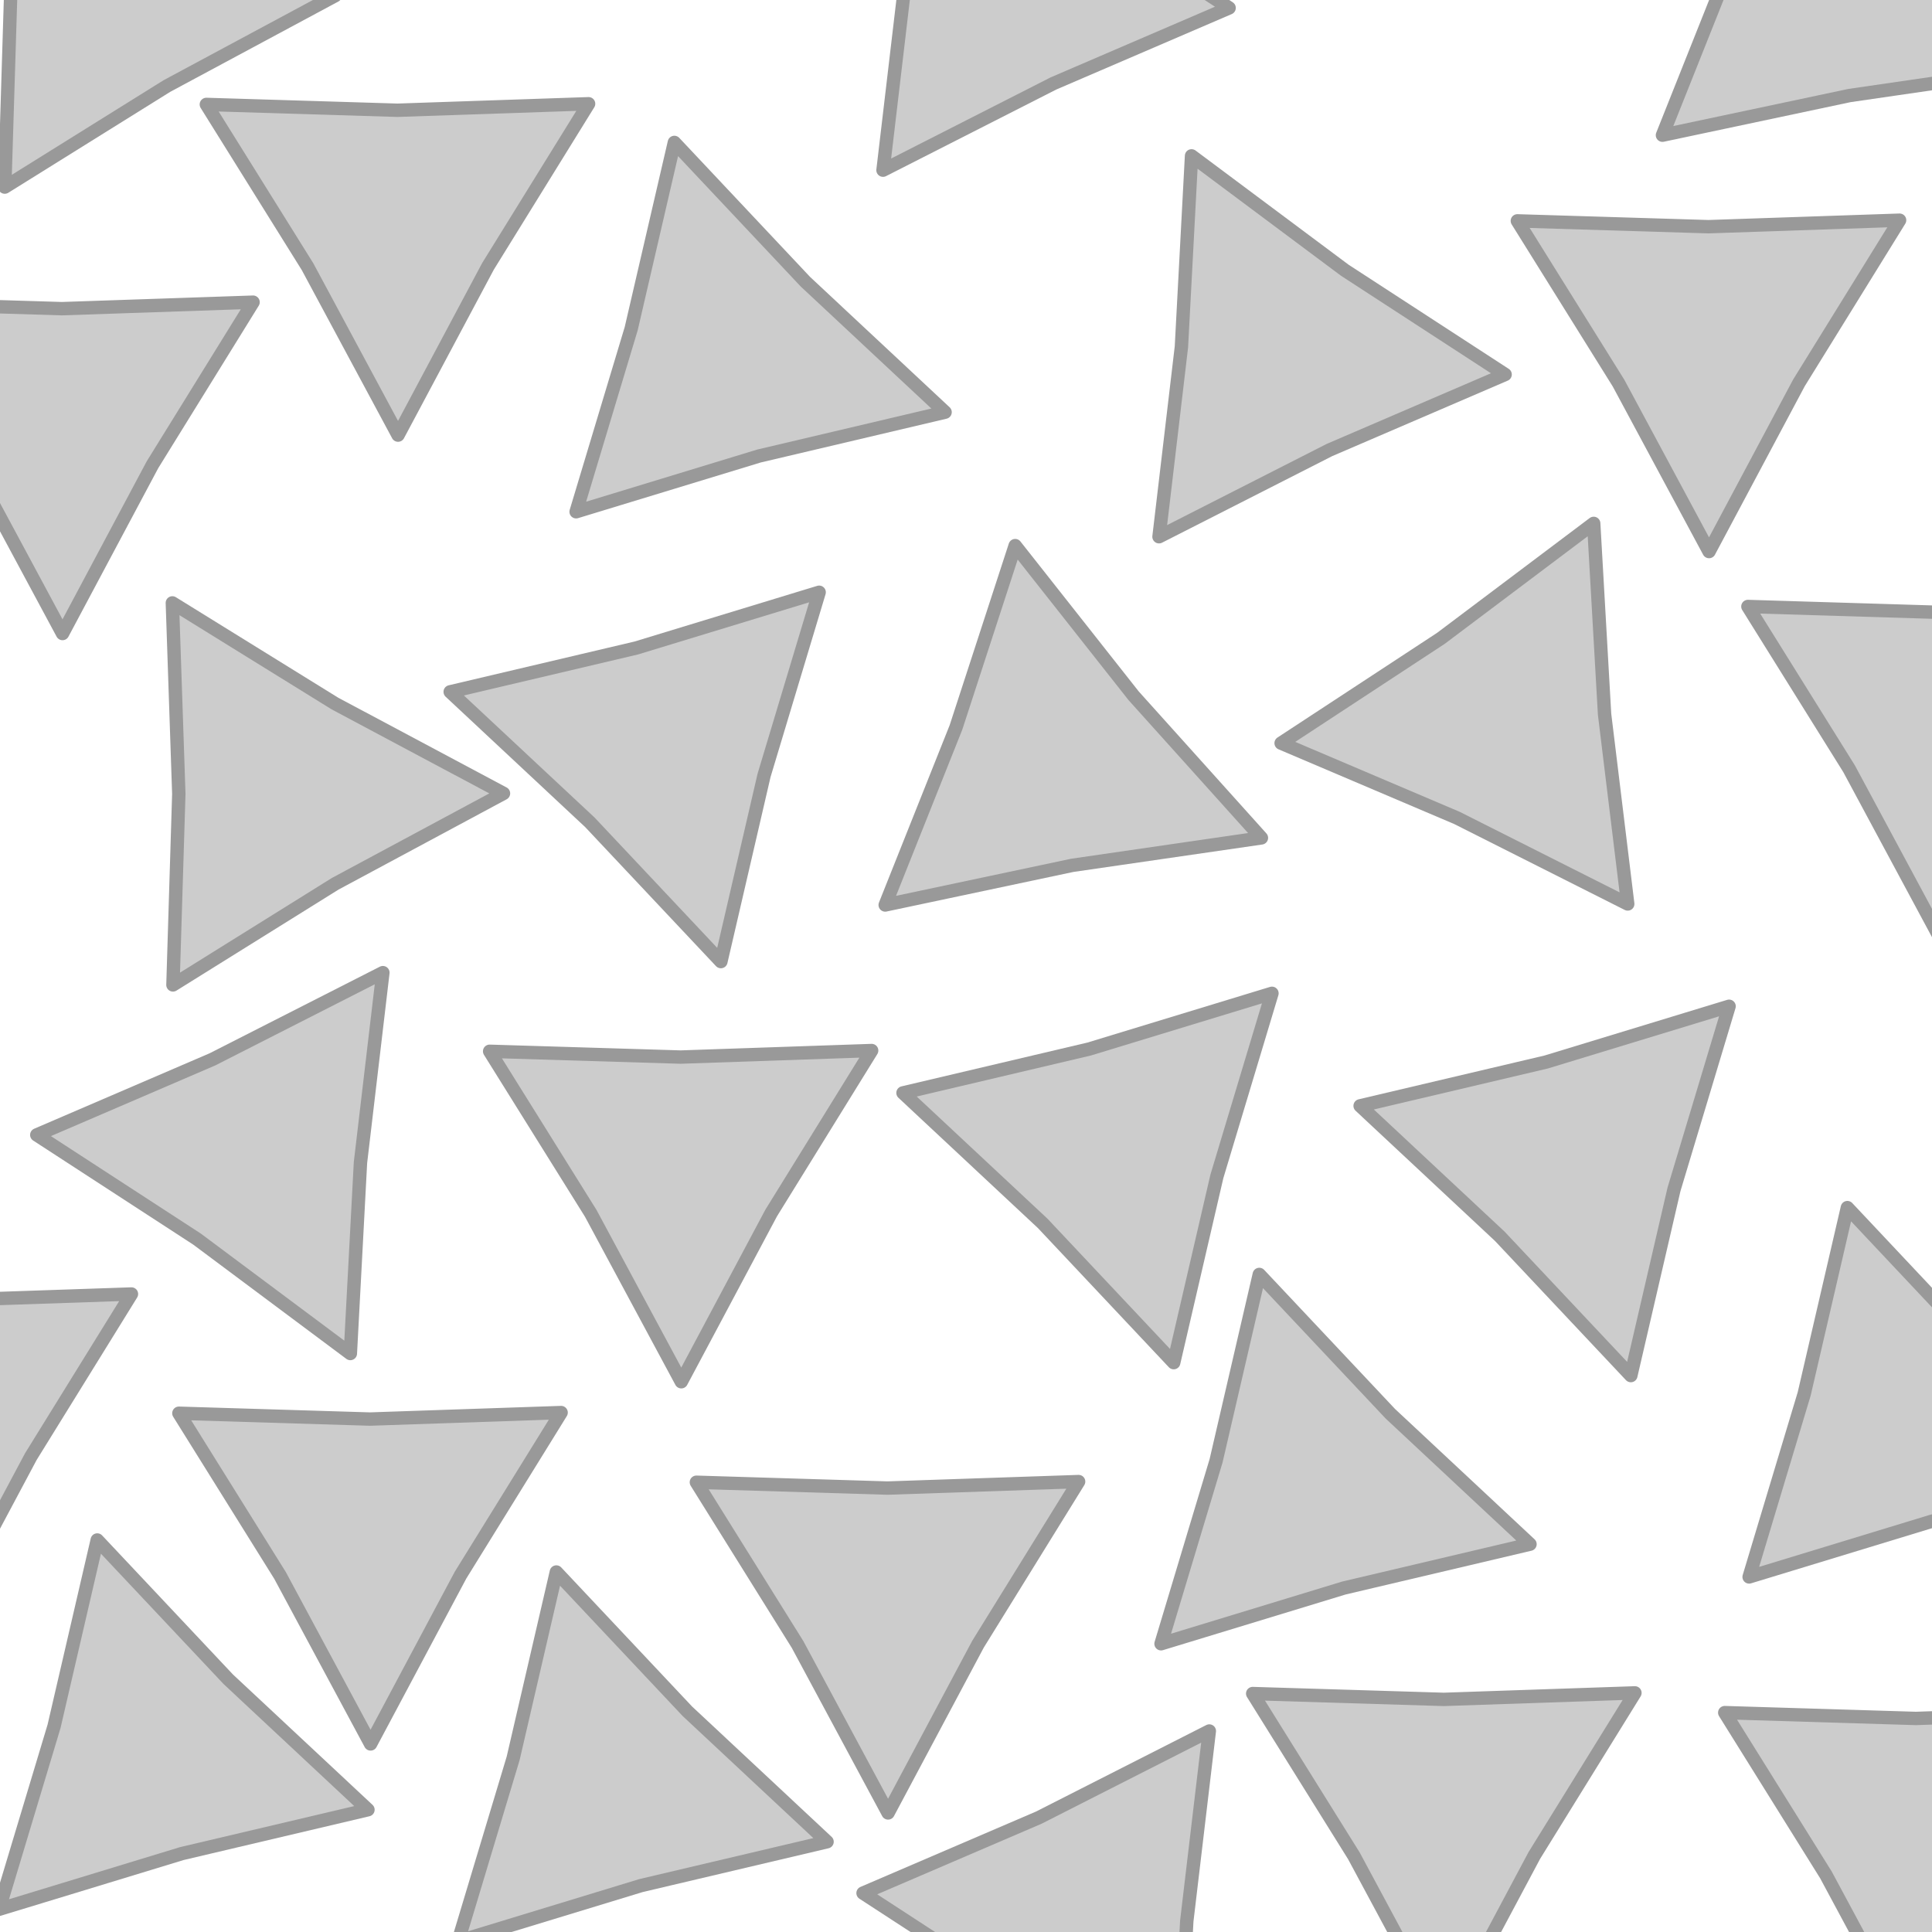 <?xml version="1.0" encoding="UTF-8" standalone="no"?>
<!-- Created with Inkscape (http://www.inkscape.org/) -->

<svg
   xmlns:dc="http://purl.org/dc/elements/1.1/"
   xmlns:cc="http://creativecommons.org/ns#"
   xmlns:rdf="http://www.w3.org/1999/02/22-rdf-syntax-ns#"
   xmlns:svg="http://www.w3.org/2000/svg"
   xmlns="http://www.w3.org/2000/svg"
   xmlns:sodipodi="http://sodipodi.sourceforge.net/DTD/sodipodi-0.dtd"
   xmlns:inkscape="http://www.inkscape.org/namespaces/inkscape"
   width="160"
   height="160"
   id="svg2"
   version="1.1"
   inkscape:version="0.48.4 r9939"
   sodipodi:docname="fluessig_inaktiv.svg">
  <defs
     id="defs4">
    <linearGradient
       id="linearGradient3794">
      <stop
         style="stop-color:#000000;stop-opacity:1;"
         offset="0"
         id="stop3796" />
      <stop
         style="stop-color:#000000;stop-opacity:0;"
         offset="1"
         id="stop3798" />
    </linearGradient>
  </defs>
  <sodipodi:namedview
     id="base"
     pagecolor="#ffffff"
     bordercolor="#666666"
     borderopacity="1.0"
     inkscape:pageopacity="0.0"
     inkscape:pageshadow="2"
     inkscape:zoom="2.8"
     inkscape:cx="-1.6071429"
     inkscape:cy="32.458256"
     inkscape:document-units="px"
     inkscape:current-layer="layer1"
     showgrid="false"
     inkscape:window-width="1693"
     inkscape:window-height="1142"
     inkscape:window-x="174"
     inkscape:window-y="0"
     inkscape:window-maximized="0" />
  <g
     inkscape:label="Ebene 1"
     inkscape:groupmode="layer"
     id="layer1"
     transform="translate(0,-892.362)">
    <path
       sodipodi:type="star"
       style="fill:#cccccc;fill-opacity:1;stroke:#999999;stroke-width:1;stroke-linejoin:round;stroke-miterlimit:4;stroke-opacity:1;stroke-dasharray:none;stroke-dashoffset:0"
       id="path3017"
       sodipodi:sides="3"
       sodipodi:cx="9.6428576"
       sodipodi:cy="38.214287"
       sodipodi:r1="16.47896"
       sodipodi:r2="7.7796502"
       sodipodi:arg1="0.52183428"
       sodipodi:arg2="1.5690319"
       inkscape:flatsided="false"
       inkscape:rounded="0"
       inkscape:randomized="0"
       d="M 23.929,46.429 9.657,45.994 -4.614,46.479 2.899,34.336 9.614,21.735 16.373,34.313 z"
       transform="matrix(1.071,-0.287,0.287,1.071,-8.481,999.379)"
       inkscape:transform-center-x="-2.2191683"
       inkscape:transform-center-y="-1.8021882" />
    <path
       sodipodi:type="star"
       style="fill:#cccccc;fill-opacity:1;stroke:#999999;stroke-width:1;stroke-linejoin:round;stroke-miterlimit:4;stroke-opacity:1;stroke-dasharray:none;stroke-dashoffset:0"
       id="path3017-8"
       sodipodi:sides="3"
       sodipodi:cx="9.6428576"
       sodipodi:cy="38.214287"
       sodipodi:r1="16.47896"
       sodipodi:r2="7.7796502"
       sodipodi:arg1="0.52183428"
       sodipodi:arg2="1.5690319"
       inkscape:flatsided="false"
       inkscape:rounded="0"
       inkscape:randomized="0"
       d="M 23.929,46.429 9.657,45.994 -4.614,46.479 2.899,34.336 9.614,21.735 16.373,34.313 z"
       transform="matrix(1.071,-0.287,0.287,1.071,29.54,1002.03)"
       inkscape:transform-center-x="-2.2191619"
       inkscape:transform-center-y="-1.8022082" />
    <path
       sodipodi:type="star"
       style="fill:#cccccc;fill-opacity:1;stroke:#999999;stroke-width:1;stroke-linejoin:round;stroke-miterlimit:4;stroke-opacity:1;stroke-dasharray:none;stroke-dashoffset:0"
       id="path3017-3"
       sodipodi:sides="3"
       sodipodi:cx="9.6428576"
       sodipodi:cy="38.214287"
       sodipodi:r1="16.47896"
       sodipodi:r2="7.7796502"
       sodipodi:arg1="0.52183428"
       sodipodi:arg2="1.5690319"
       inkscape:flatsided="false"
       inkscape:rounded="0"
       inkscape:randomized="0"
       d="M 23.929,46.429 9.657,45.994 -4.614,46.479 2.899,34.336 9.614,21.735 16.373,34.313 z"
       transform="matrix(0.097,-1.105,1.105,0.097,46.525,1057.655)"
       inkscape:transform-center-x="3.4168671"
       inkscape:transform-center-y="1.1184238" />
    <path
       sodipodi:type="star"
       style="fill:#cccccc;fill-opacity:1;stroke:#999999;stroke-width:1;stroke-linejoin:round;stroke-miterlimit:4;stroke-opacity:1;stroke-dasharray:none;stroke-dashoffset:0"
       id="path3017-0"
       sodipodi:sides="3"
       sodipodi:cx="9.6428576"
       sodipodi:cy="38.214287"
       sodipodi:r1="16.47896"
       sodipodi:r2="7.7796502"
       sodipodi:arg1="0.52183428"
       sodipodi:arg2="1.5690319"
       inkscape:flatsided="false"
       inkscape:rounded="0"
       inkscape:randomized="0"
       d="M 23.929,46.429 9.657,45.994 -4.614,46.479 2.899,34.336 9.614,21.735 16.373,34.313 z"
       transform="matrix(1.071,-0.287,0.287,1.071,87.754,977.387)"
       inkscape:transform-center-x="-2.2191649"
       inkscape:transform-center-y="-1.8021882" />
    <path
       sodipodi:type="star"
       style="fill:#cccccc;fill-opacity:1;stroke:#999999;stroke-width:1;stroke-linejoin:round;stroke-miterlimit:4;stroke-opacity:1;stroke-dasharray:none;stroke-dashoffset:0"
       id="path3017-36"
       sodipodi:sides="3"
       sodipodi:cx="9.6428576"
       sodipodi:cy="38.214287"
       sodipodi:r1="16.47896"
       sodipodi:r2="7.7796502"
       sodipodi:arg1="0.52183428"
       sodipodi:arg2="1.5690319"
       inkscape:flatsided="false"
       inkscape:rounded="0"
       inkscape:randomized="0"
       d="M 23.929,46.429 9.657,45.994 -4.614,46.479 2.899,34.336 9.614,21.735 16.373,34.313 z"
       transform="matrix(-1.109,0,0,-1.109,169.373,1085.684)"
       inkscape:transform-center-x="-0.28088255"
       inkscape:transform-center-y="4.0675093" />
    <path
       sodipodi:type="star"
       style="fill:#cccccc;fill-opacity:1;stroke:#999999;stroke-width:1;stroke-linejoin:round;stroke-miterlimit:4;stroke-opacity:1;stroke-dasharray:none;stroke-dashoffset:0"
       id="path3017-8-5"
       sodipodi:sides="3"
       sodipodi:cx="9.6428576"
       sodipodi:cy="38.214287"
       sodipodi:r1="16.47896"
       sodipodi:r2="7.7796502"
       sodipodi:arg1="0.52183428"
       sodipodi:arg2="1.5690319"
       inkscape:flatsided="false"
       inkscape:rounded="0"
       inkscape:randomized="0"
       d="M 23.929,46.429 9.657,45.994 -4.614,46.479 2.899,34.336 9.614,21.735 16.373,34.313 z"
       transform="matrix(-1.109,0,0,-1.109,130.28,1084.105)"
       inkscape:transform-center-x="-0.28087955"
       inkscape:transform-center-y="4.0675093" />
    <path
       sodipodi:type="star"
       style="fill:#cccccc;fill-opacity:1;stroke:#999999;stroke-width:1;stroke-linejoin:round;stroke-miterlimit:4;stroke-opacity:1;stroke-dasharray:none;stroke-dashoffset:0"
       id="path3017-3-4"
       sodipodi:sides="3"
       sodipodi:cx="9.6428576"
       sodipodi:cy="38.214287"
       sodipodi:r1="16.47896"
       sodipodi:r2="7.7796502"
       sodipodi:arg1="0.52183428"
       sodipodi:arg2="1.5690319"
       inkscape:flatsided="false"
       inkscape:rounded="0"
       inkscape:randomized="0"
       d="M 23.929,46.429 9.657,45.994 -4.614,46.479 2.899,34.336 9.614,21.735 16.373,34.313 z"
       transform="matrix(-1.109,0,0,-1.109,84.209,1066.605)"
       inkscape:transform-center-x="-0.28087755"
       inkscape:transform-center-y="4.0675093" />
    <path
       sodipodi:type="star"
       style="fill:#cccccc;fill-opacity:1;stroke:#999999;stroke-width:1;stroke-linejoin:round;stroke-miterlimit:4;stroke-opacity:1;stroke-dasharray:none;stroke-dashoffset:0"
       id="path3017-0-1"
       sodipodi:sides="3"
       sodipodi:cx="9.6428576"
       sodipodi:cy="38.214287"
       sodipodi:r1="16.47896"
       sodipodi:r2="7.7796502"
       sodipodi:arg1="0.52183428"
       sodipodi:arg2="1.5690319"
       inkscape:flatsided="false"
       inkscape:rounded="0"
       inkscape:randomized="0"
       d="M 23.929,46.429 9.657,45.994 -4.614,46.479 2.899,34.336 9.614,21.735 16.373,34.313 z"
       transform="matrix(-1.109,0,0,-1.109,41.352,1060.89)"
       inkscape:transform-center-x="-0.28087755"
       inkscape:transform-center-y="4.0675093" />
    <path
       sodipodi:type="star"
       style="fill:#cccccc;fill-opacity:1;stroke:#999999;stroke-width:1;stroke-linejoin:round;stroke-miterlimit:4;stroke-opacity:1;stroke-dasharray:none;stroke-dashoffset:0"
       id="path3017-8-9"
       sodipodi:sides="3"
       sodipodi:cx="9.6428576"
       sodipodi:cy="38.214287"
       sodipodi:r1="16.47896"
       sodipodi:r2="7.7796502"
       sodipodi:arg1="0.52183428"
       sodipodi:arg2="1.5690319"
       inkscape:flatsided="false"
       inkscape:rounded="0"
       inkscape:randomized="0"
       d="M 23.929,46.429 9.657,45.994 -4.614,46.479 2.899,34.336 9.614,21.735 16.373,34.313 z"
       transform="matrix(0.554,-0.96,0.96,0.554,14.358,976.613)"
       inkscape:transform-center-x="-0.2567006"
       inkscape:transform-center-y="5.0544662" />
    <path
       sodipodi:type="star"
       style="fill:#cccccc;fill-opacity:1;stroke:#999999;stroke-width:1;stroke-linejoin:round;stroke-miterlimit:4;stroke-opacity:1;stroke-dasharray:none;stroke-dashoffset:0"
       id="path3017-0-0"
       sodipodi:sides="3"
       sodipodi:cx="9.6428576"
       sodipodi:cy="38.214287"
       sodipodi:r1="16.47896"
       sodipodi:r2="7.7796502"
       sodipodi:arg1="0.52183428"
       sodipodi:arg2="1.5690319"
       inkscape:flatsided="false"
       inkscape:rounded="0"
       inkscape:randomized="0"
       d="M 23.929,46.429 9.657,45.994 -4.614,46.479 2.899,34.336 9.614,21.735 16.373,34.313 z"
       transform="matrix(1.071,-0.287,0.287,1.071,136.457,971.853)"
       inkscape:transform-center-x="-2.2191609"
       inkscape:transform-center-y="-1.8021882" />
    <path
       sodipodi:type="star"
       style="fill:#cccccc;fill-opacity:1;stroke:#999999;stroke-width:1;stroke-linejoin:round;stroke-miterlimit:4;stroke-opacity:1;stroke-dasharray:none;stroke-dashoffset:0"
       id="path3017-8-5-5"
       sodipodi:sides="3"
       sodipodi:cx="9.6428576"
       sodipodi:cy="38.214287"
       sodipodi:r1="16.47896"
       sodipodi:r2="7.7796502"
       sodipodi:arg1="0.52183428"
       sodipodi:arg2="1.5690319"
       inkscape:flatsided="false"
       inkscape:rounded="0"
       inkscape:randomized="0"
       d="M 23.929,46.429 9.657,45.994 -4.614,46.479 2.899,34.336 9.614,21.735 16.373,34.313 z"
       transform="matrix(-1.071,0.287,-0.287,-1.071,151.593,1026.8)"
       inkscape:transform-center-x="2.2191621"
       inkscape:transform-center-y="1.8022765" />
    <path
       sodipodi:type="star"
       style="fill:#cccccc;fill-opacity:1;stroke:#999999;stroke-width:1;stroke-linejoin:round;stroke-miterlimit:4;stroke-opacity:1;stroke-dasharray:none;stroke-dashoffset:0"
       id="path3017-3-4-0"
       sodipodi:sides="3"
       sodipodi:cx="9.6428576"
       sodipodi:cy="38.214287"
       sodipodi:r1="16.47896"
       sodipodi:r2="7.7796502"
       sodipodi:arg1="0.52183428"
       sodipodi:arg2="1.5690319"
       inkscape:flatsided="false"
       inkscape:rounded="0"
       inkscape:randomized="0"
       d="M 23.929,46.429 9.657,45.994 -4.614,46.479 2.899,34.336 9.614,21.735 16.373,34.313 z"
       transform="matrix(-1.071,0.287,-0.287,-1.071,113.736,1025.728)"
       inkscape:transform-center-x="2.2191641"
       inkscape:transform-center-y="1.8022765" />
    <path
       sodipodi:type="star"
       style="fill:#cccccc;fill-opacity:1;stroke:#999999;stroke-width:1;stroke-linejoin:round;stroke-miterlimit:4;stroke-opacity:1;stroke-dasharray:none;stroke-dashoffset:0"
       id="path3017-4-4-1"
       sodipodi:sides="3"
       sodipodi:cx="9.6428576"
       sodipodi:cy="38.214287"
       sodipodi:r1="16.47896"
       sodipodi:r2="7.7796502"
       sodipodi:arg1="0.52183428"
       sodipodi:arg2="1.5690319"
       inkscape:flatsided="false"
       inkscape:rounded="0"
       inkscape:randomized="0"
       d="M 23.929,46.429 9.657,45.994 -4.614,46.479 2.899,34.336 9.614,21.735 16.373,34.313 z"
       transform="matrix(-0.908,0.636,-0.636,-0.908,157.354,980.845)"
       inkscape:transform-center-x="18.977895"
       inkscape:transform-center-y="1.6161802" />
    <path
       sodipodi:type="star"
       style="fill:#cccccc;fill-opacity:1;stroke:#999999;stroke-width:1;stroke-linejoin:round;stroke-miterlimit:4;stroke-opacity:1;stroke-dasharray:none;stroke-dashoffset:0"
       id="path3017-0-1-3"
       sodipodi:sides="3"
       sodipodi:cx="9.6428576"
       sodipodi:cy="38.214287"
       sodipodi:r1="16.47896"
       sodipodi:r2="7.7796502"
       sodipodi:arg1="0.52183428"
       sodipodi:arg2="1.5690319"
       inkscape:flatsided="false"
       inkscape:rounded="0"
       inkscape:randomized="0"
       d="M 23.929,46.429 9.657,45.994 -4.614,46.479 2.899,34.336 9.614,21.735 16.373,34.313 z"
       transform="matrix(-1.005,0.469,-0.469,-1.005,48.87,1021.788)"
       inkscape:transform-center-x="3.8120365"
       inkscape:transform-center-y="0.21386823" />
    <path
       sodipodi:type="star"
       style="fill:#cccccc;fill-opacity:1;stroke:#999999;stroke-width:1;stroke-linejoin:round;stroke-miterlimit:4;stroke-opacity:1;stroke-dasharray:none;stroke-dashoffset:0"
       id="path3017-88"
       sodipodi:sides="3"
       sodipodi:cx="9.6428576"
       sodipodi:cy="38.214287"
       sodipodi:r1="16.47896"
       sodipodi:r2="7.7796502"
       sodipodi:arg1="0.52183428"
       sodipodi:arg2="1.5690319"
       inkscape:flatsided="false"
       inkscape:rounded="0"
       inkscape:randomized="0"
       d="M 23.929,46.429 9.657,45.994 -4.614,46.479 2.899,34.336 9.614,21.735 16.373,34.313 z"
       transform="matrix(0.96,-0.554,0.554,0.96,-6.997,926.752)"
       inkscape:transform-center-x="-4.5400521"
       inkscape:transform-center-y="0.58594459" />
    <path
       sodipodi:type="star"
       style="fill:#cccccc;fill-opacity:1;stroke:#999999;stroke-width:1;stroke-linejoin:round;stroke-miterlimit:4;stroke-opacity:1;stroke-dasharray:none;stroke-dashoffset:0"
       id="path3017-36-5"
       sodipodi:sides="3"
       sodipodi:cx="9.6428576"
       sodipodi:cy="38.214287"
       sodipodi:r1="16.47896"
       sodipodi:r2="7.7796502"
       sodipodi:arg1="0.52183428"
       sodipodi:arg2="1.5690319"
       inkscape:flatsided="false"
       inkscape:rounded="0"
       inkscape:randomized="0"
       d="M 23.929,46.429 9.657,45.994 -4.614,46.479 2.899,34.336 9.614,21.735 16.373,34.313 z"
       transform="matrix(-1.109,0,0,-1.109,171.291,994.079)"
       inkscape:transform-center-x="-0.28088255"
       inkscape:transform-center-y="4.0675093" />
    <path
       sodipodi:type="star"
       style="fill:#cccccc;fill-opacity:1;stroke:#999999;stroke-width:1;stroke-linejoin:round;stroke-miterlimit:4;stroke-opacity:1;stroke-dasharray:none;stroke-dashoffset:0"
       id="path3017-3-4-2"
       sodipodi:sides="3"
       sodipodi:cx="9.6428576"
       sodipodi:cy="38.214287"
       sodipodi:r1="16.47896"
       sodipodi:r2="7.7796502"
       sodipodi:arg1="0.52183428"
       sodipodi:arg2="1.5690319"
       inkscape:flatsided="false"
       inkscape:rounded="0"
       inkscape:randomized="0"
       d="M 23.929,46.429 9.657,45.994 -4.614,46.479 2.899,34.336 9.614,21.735 16.373,34.313 z"
       transform="matrix(-1.109,0,0,-1.109,5.769,1051.071)"
       inkscape:transform-center-x="-0.28087755"
       inkscape:transform-center-y="4.0675093" />
    <path
       sodipodi:type="star"
       style="fill:#cccccc;fill-opacity:1;stroke:#999999;stroke-width:1;stroke-linejoin:round;stroke-miterlimit:4;stroke-opacity:1;stroke-dasharray:none;stroke-dashoffset:0"
       id="path3017-4-4-11"
       sodipodi:sides="3"
       sodipodi:cx="9.6428576"
       sodipodi:cy="38.214287"
       sodipodi:r1="16.47896"
       sodipodi:r2="7.7796502"
       sodipodi:arg1="0.52183428"
       sodipodi:arg2="1.5690319"
       inkscape:flatsided="false"
       inkscape:rounded="0"
       inkscape:randomized="0"
       d="M 23.929,46.429 9.657,45.994 -4.614,46.479 2.899,34.336 9.614,21.735 16.373,34.313 z"
       transform="matrix(-0.379,1.042,-1.042,-0.379,130.756,959.971)"
       inkscape:transform-center-x="-1.2467231"
       inkscape:transform-center-y="-3.5549945" />
    <path
       sodipodi:type="star"
       style="fill:#cccccc;fill-opacity:1;stroke:#999999;stroke-width:1;stroke-linejoin:round;stroke-miterlimit:4;stroke-opacity:1;stroke-dasharray:none;stroke-dashoffset:0"
       id="path3017-0-1-6"
       sodipodi:sides="3"
       sodipodi:cx="9.6428576"
       sodipodi:cy="38.214287"
       sodipodi:r1="16.47896"
       sodipodi:r2="7.7796502"
       sodipodi:arg1="0.52183428"
       sodipodi:arg2="1.5690319"
       inkscape:flatsided="false"
       inkscape:rounded="0"
       inkscape:randomized="0"
       d="M 23.929,46.429 9.657,45.994 -4.614,46.479 2.899,34.336 9.614,21.735 16.373,34.313 z"
       transform="matrix(-1.071,0.287,-0.287,-1.071,76.236,992.514)"
       inkscape:transform-center-x="2.2191651"
       inkscape:transform-center-y="1.8021865" />
    <path
       sodipodi:type="star"
       style="fill:#cccccc;fill-opacity:1;stroke:#999999;stroke-width:1;stroke-linejoin:round;stroke-miterlimit:4;stroke-opacity:1;stroke-dasharray:none;stroke-dashoffset:0"
       id="path3017-0-1-2-7"
       sodipodi:sides="3"
       sodipodi:cx="9.6428576"
       sodipodi:cy="38.214287"
       sodipodi:r1="16.47896"
       sodipodi:r2="7.7796502"
       sodipodi:arg1="0.52183428"
       sodipodi:arg2="1.5690319"
       inkscape:flatsided="false"
       inkscape:rounded="0"
       inkscape:randomized="0"
       d="M 23.929,46.429 9.657,45.994 -4.614,46.479 2.899,34.336 9.614,21.735 16.373,34.313 z"
       transform="matrix(-1.109,0,0,-1.109,15.84,968.932)"
       inkscape:transform-center-x="-0.28087755"
       inkscape:transform-center-y="4.0675093" />
    <path
       sodipodi:type="star"
       style="fill:#cccccc;fill-opacity:1;stroke:#999999;stroke-width:1;stroke-linejoin:round;stroke-miterlimit:4;stroke-opacity:1;stroke-dasharray:none;stroke-dashoffset:0"
       id="path3017-8-1"
       sodipodi:sides="3"
       sodipodi:cx="9.6428576"
       sodipodi:cy="38.214287"
       sodipodi:r1="16.47896"
       sodipodi:r2="7.7796502"
       sodipodi:arg1="0.52183428"
       sodipodi:arg2="1.5690319"
       inkscape:flatsided="false"
       inkscape:rounded="0"
       inkscape:randomized="0"
       d="M 23.929,46.429 9.657,45.994 -4.614,46.479 2.899,34.336 9.614,21.735 16.373,34.313 z"
       transform="matrix(1.071,-0.287,0.287,1.071,39.314,883.639)"
       inkscape:transform-center-x="-2.2191609"
       inkscape:transform-center-y="-1.8021882" />
    <path
       sodipodi:type="star"
       style="fill:#cccccc;fill-opacity:1;stroke:#999999;stroke-width:1;stroke-linejoin:round;stroke-miterlimit:4;stroke-opacity:1;stroke-dasharray:none;stroke-dashoffset:0"
       id="path3017-3-9"
       sodipodi:sides="3"
       sodipodi:cx="9.6428576"
       sodipodi:cy="38.214287"
       sodipodi:r1="16.47896"
       sodipodi:r2="7.7796502"
       sodipodi:arg1="0.52183428"
       sodipodi:arg2="1.5690319"
       inkscape:flatsided="false"
       inkscape:rounded="0"
       inkscape:randomized="0"
       d="M 23.929,46.429 9.657,45.994 -4.614,46.479 2.899,34.336 9.614,21.735 16.373,34.313 z"
       transform="matrix(1.005,-0.469,0.469,1.005,78.823,887.936)"
       inkscape:transform-center-x="-3.8120563"
       inkscape:transform-center-y="-0.21374993" />
    <path
       sodipodi:type="star"
       style="fill:#cccccc;fill-opacity:1;stroke:#999999;stroke-width:1;stroke-linejoin:round;stroke-miterlimit:4;stroke-opacity:1;stroke-dasharray:none;stroke-dashoffset:0"
       id="path3017-8-5-9"
       sodipodi:sides="3"
       sodipodi:cx="9.6428576"
       sodipodi:cy="38.214287"
       sodipodi:r1="16.47896"
       sodipodi:r2="7.7796502"
       sodipodi:arg1="0.52183428"
       sodipodi:arg2="1.5690319"
       inkscape:flatsided="false"
       inkscape:rounded="0"
       inkscape:randomized="0"
       d="M 23.929,46.429 9.657,45.994 -4.614,46.479 2.899,34.336 9.614,21.735 16.373,34.313 z"
       transform="matrix(-1.109,0,0,-1.109,152.198,962.143)"
       inkscape:transform-center-x="-0.28087955"
       inkscape:transform-center-y="4.0675093" />
    <path
       sodipodi:type="star"
       style="fill:#cccccc;fill-opacity:1;stroke:#999999;stroke-width:1;stroke-linejoin:round;stroke-miterlimit:4;stroke-opacity:1;stroke-dasharray:none;stroke-dashoffset:0"
       id="path3017-0-1-4"
       sodipodi:sides="3"
       sodipodi:cx="9.6428576"
       sodipodi:cy="38.214287"
       sodipodi:r1="16.47896"
       sodipodi:r2="7.7796502"
       sodipodi:arg1="0.52183428"
       sodipodi:arg2="1.5690319"
       inkscape:flatsided="false"
       inkscape:rounded="0"
       inkscape:randomized="0"
       d="M 23.929,46.429 9.657,45.994 -4.614,46.479 2.899,34.336 9.614,21.735 16.373,34.313 z"
       transform="matrix(-1.109,0,0,-1.109,43.627,952.5)"
       inkscape:transform-center-x="-0.28087755"
       inkscape:transform-center-y="4.0675093" />
    <path
       sodipodi:type="star"
       style="fill:#cccccc;fill-opacity:1;stroke:#999999;stroke-width:1;stroke-linejoin:round;stroke-miterlimit:4;stroke-opacity:1;stroke-dasharray:none;stroke-dashoffset:0"
       id="path3017-9"
       sodipodi:sides="3"
       sodipodi:cx="9.6428576"
       sodipodi:cy="38.214287"
       sodipodi:r1="16.47896"
       sodipodi:r2="7.7796502"
       sodipodi:arg1="0.52183428"
       sodipodi:arg2="1.5690319"
       inkscape:flatsided="false"
       inkscape:rounded="0"
       inkscape:randomized="0"
       d="M 23.929,46.429 9.657,45.994 -4.614,46.479 2.899,34.336 9.614,21.735 16.373,34.313 z"
       transform="matrix(0.96,-0.554,0.554,0.96,-20.925,860.68)"
       inkscape:transform-center-x="-4.5400519"
       inkscape:transform-center-y="0.58594459" />
    <path
       sodipodi:type="star"
       style="fill:#cccccc;fill-opacity:1;stroke:#999999;stroke-width:1;stroke-linejoin:round;stroke-miterlimit:4;stroke-opacity:1;stroke-dasharray:none;stroke-dashoffset:0"
       id="path3017-3-0"
       sodipodi:sides="3"
       sodipodi:cx="9.6428576"
       sodipodi:cy="38.214287"
       sodipodi:r1="16.47896"
       sodipodi:r2="7.7796502"
       sodipodi:arg1="0.52183428"
       sodipodi:arg2="1.5690319"
       inkscape:flatsided="false"
       inkscape:rounded="0"
       inkscape:randomized="0"
       d="M 23.929,46.429 9.657,45.994 -4.614,46.479 2.899,34.336 9.614,21.735 16.373,34.313 z"
       transform="matrix(1.005,-0.469,0.469,1.005,55.966,857.579)"
       inkscape:transform-center-x="-3.8120563"
       inkscape:transform-center-y="-0.21374993" />
    <path
       sodipodi:type="star"
       style="fill:#cccccc;fill-opacity:1;stroke:#999999;stroke-width:1;stroke-linejoin:round;stroke-miterlimit:4;stroke-opacity:1;stroke-dasharray:none;stroke-dashoffset:0"
       id="path3017-0-6"
       sodipodi:sides="3"
       sodipodi:cx="9.6428576"
       sodipodi:cy="38.214287"
       sodipodi:r1="16.47896"
       sodipodi:r2="7.7796502"
       sodipodi:arg1="0.52183428"
       sodipodi:arg2="1.5690319"
       inkscape:flatsided="false"
       inkscape:rounded="0"
       inkscape:randomized="0"
       d="M 23.929,46.429 9.657,45.994 -4.614,46.479 2.899,34.336 9.614,21.735 16.373,34.313 z"
       transform="matrix(1.092,-0.193,0.193,1.092,133.746,851.912)"
       inkscape:transform-center-x="-1.3943063"
       inkscape:transform-center-y="-2.5788466" />
  </g>
</svg>
